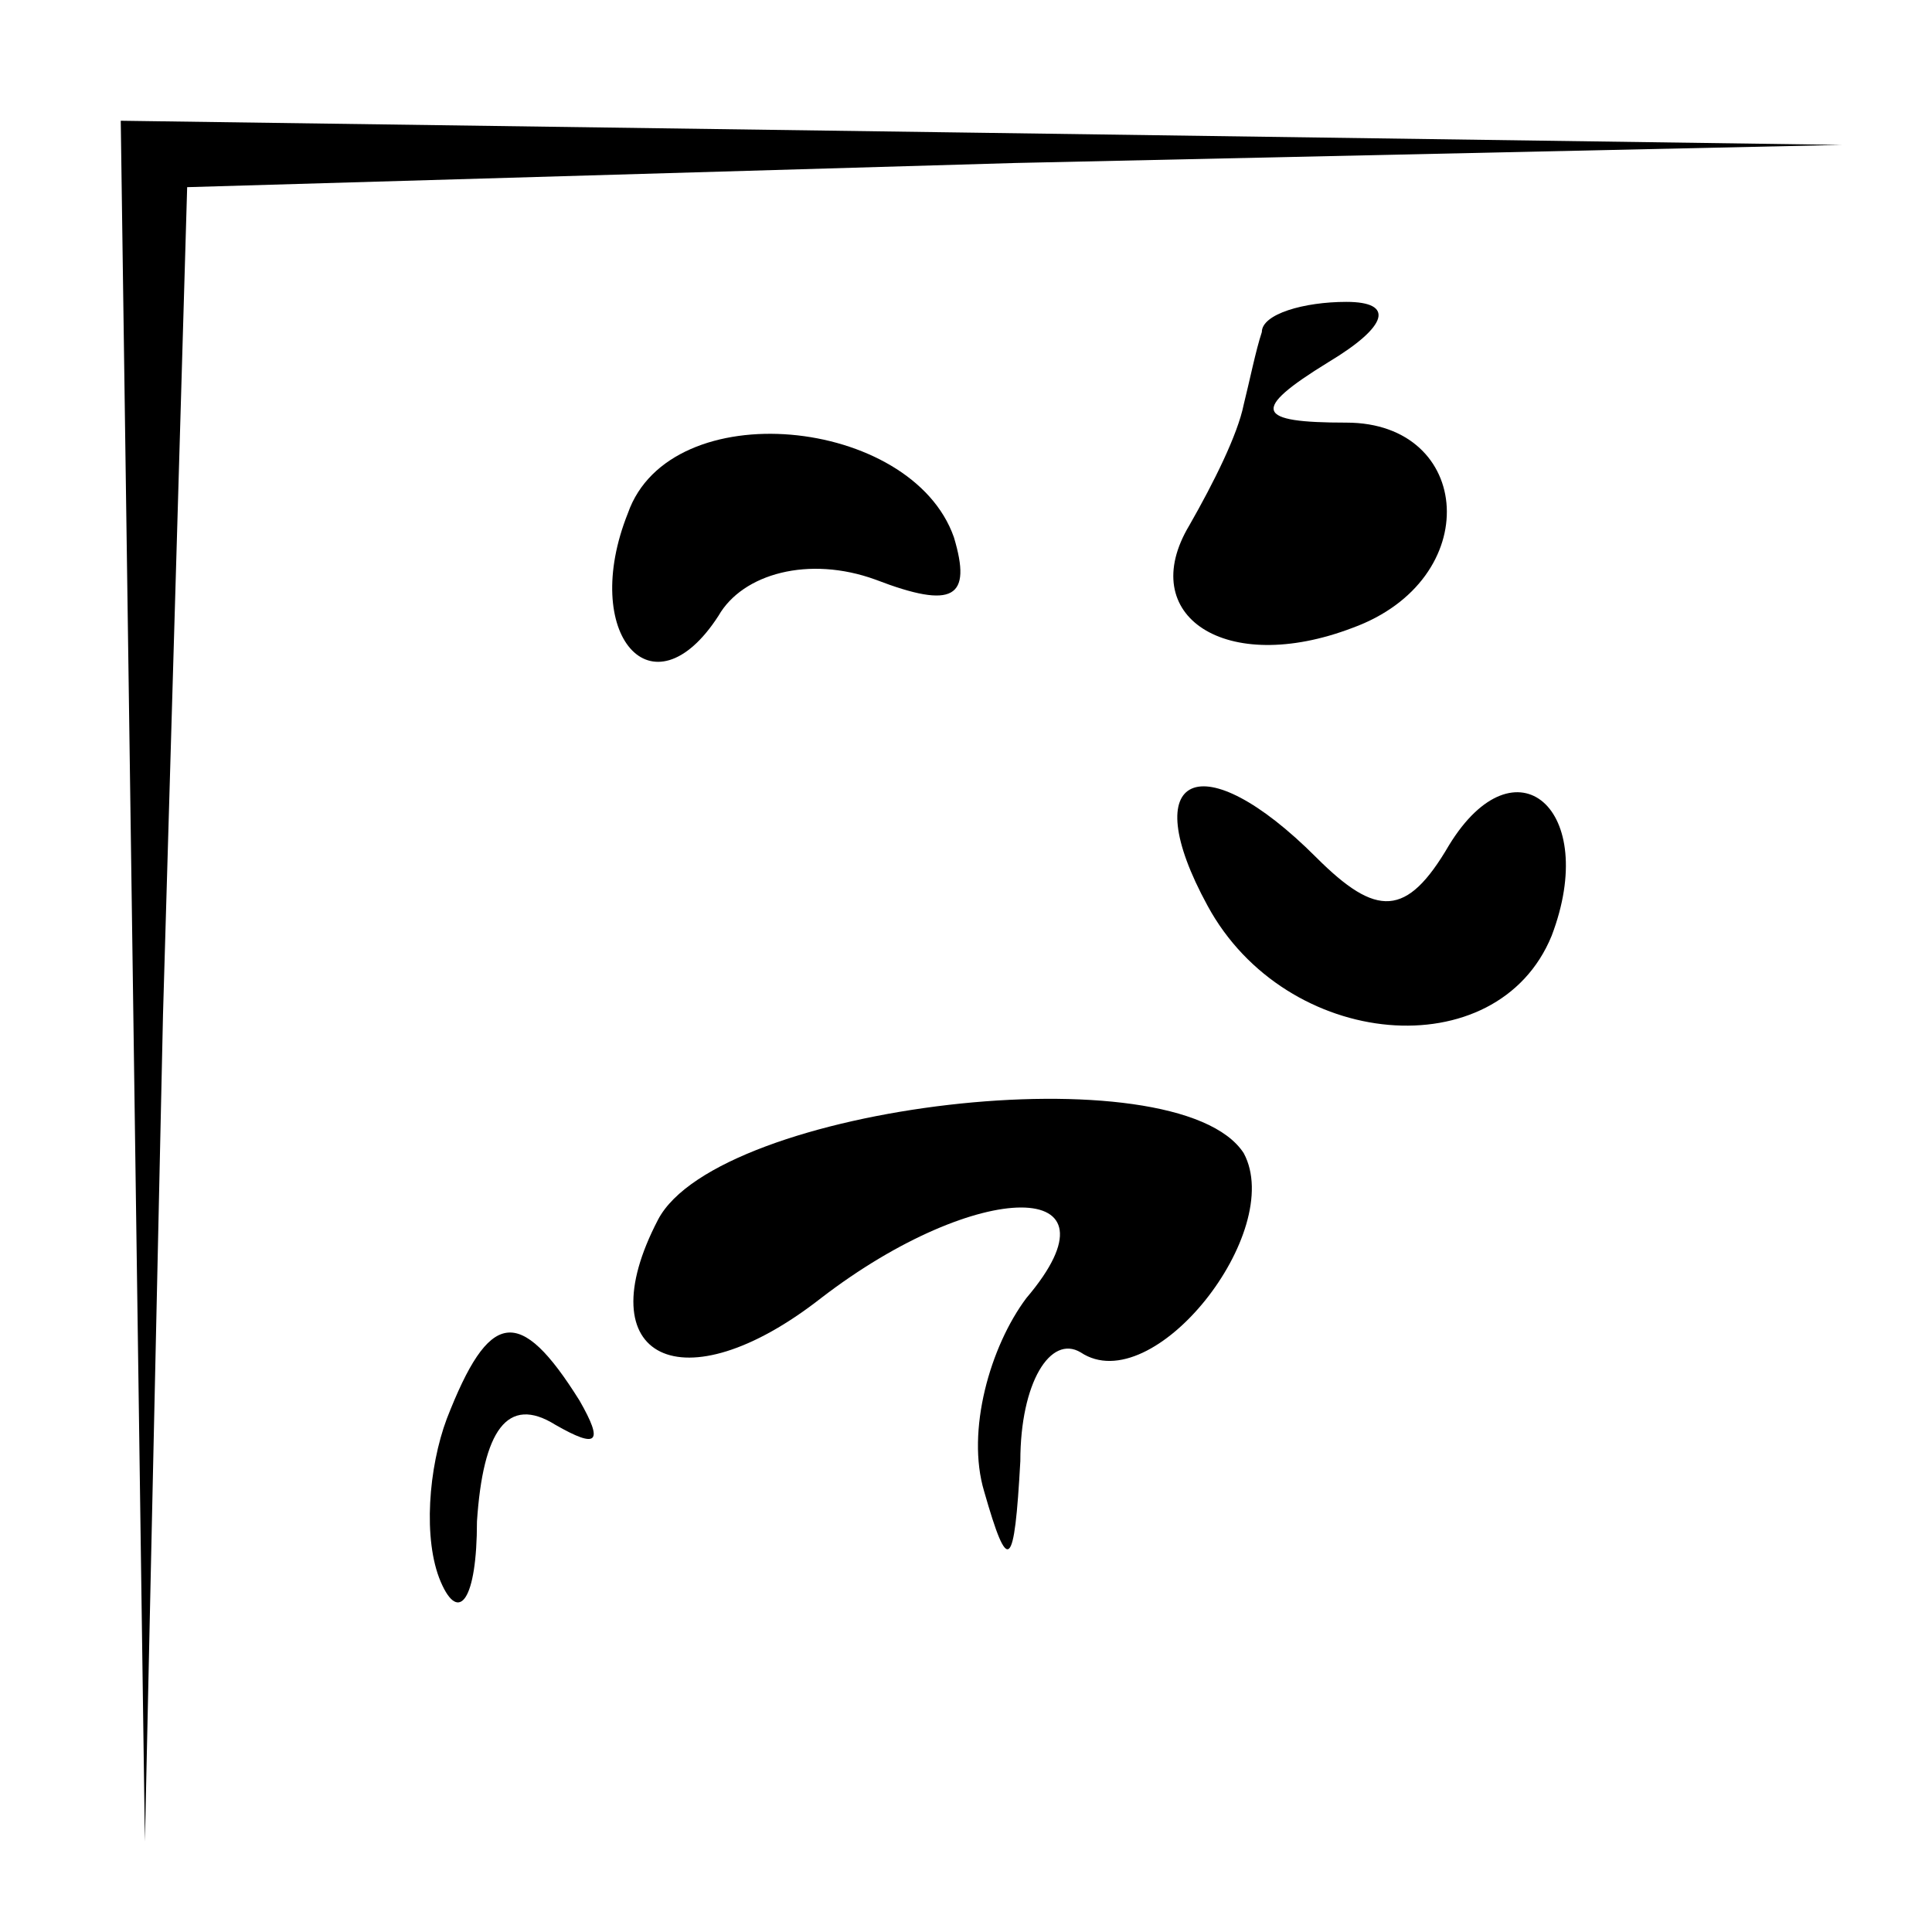 <?xml version="1.0" standalone="no"?>
<!DOCTYPE svg PUBLIC "-//W3C//DTD SVG 20010904//EN"
 "http://www.w3.org/TR/2001/REC-SVG-20010904/DTD/svg10.dtd">
<svg version="1.0" xmlns="http://www.w3.org/2000/svg"
 width="32pt" height="32pt" viewBox="0 0 32 32"
 preserveAspectRatio="xMidYMid meet">
<g transform="translate(0,32) scale(0.1,-0.1)"
fill="#000000" stroke="none">
<path fill="#000000" stroke="none" d="M22 158 l2 -143 3 137 4 137 137 4 137
3 -142 2 -143 2 2 -142z"/>
<path fill="#000000" stroke="none" d="M209 265 c-1 -3 -2 -8 -3 -12 -1 -5 -5
-13 -9 -20 -9 -15 6 -25 27 -17 22 8 20 34 -1 34 -15 0 -16 2 -3 10 10 6 11
10 3 10 -7 0 -14 -2 -14 -5z"/>
<path fill="#000000" stroke="none" d="M104 235 c-8 -20 4 -34 15 -17 4 7 15
10 26 6 13 -5 16 -3 13 7 -7 20 -47 24 -54 4z"/>
<path fill="#000000" stroke="none" d="M200 170 c13 -24 48 -27 57 -5 8 21 -6
33 -17 15 -7 -12 -12 -12 -22 -2 -19 19 -30 14 -18 -8z"/>
<path fill="#000000" stroke="none" d="M109 118 c-12 -23 4 -31 27 -13 26 20
51 20 34 0 -6 -8 -10 -22 -7 -32 4 -14 5 -13 6 5 0 13 5 21 10 18 12 -8 34 20
27 33 -11 17 -87 8 -97 -11z"/>
<path fill="#000000" stroke="none" d="M74 85 c-3 -8 -4 -20 -1 -27 3 -7 6 -3
6 10 1 15 5 21 13 16 7 -4 8 -3 4 4 -10 16 -15 15 -22 -3z"/>
</g>
</svg>
